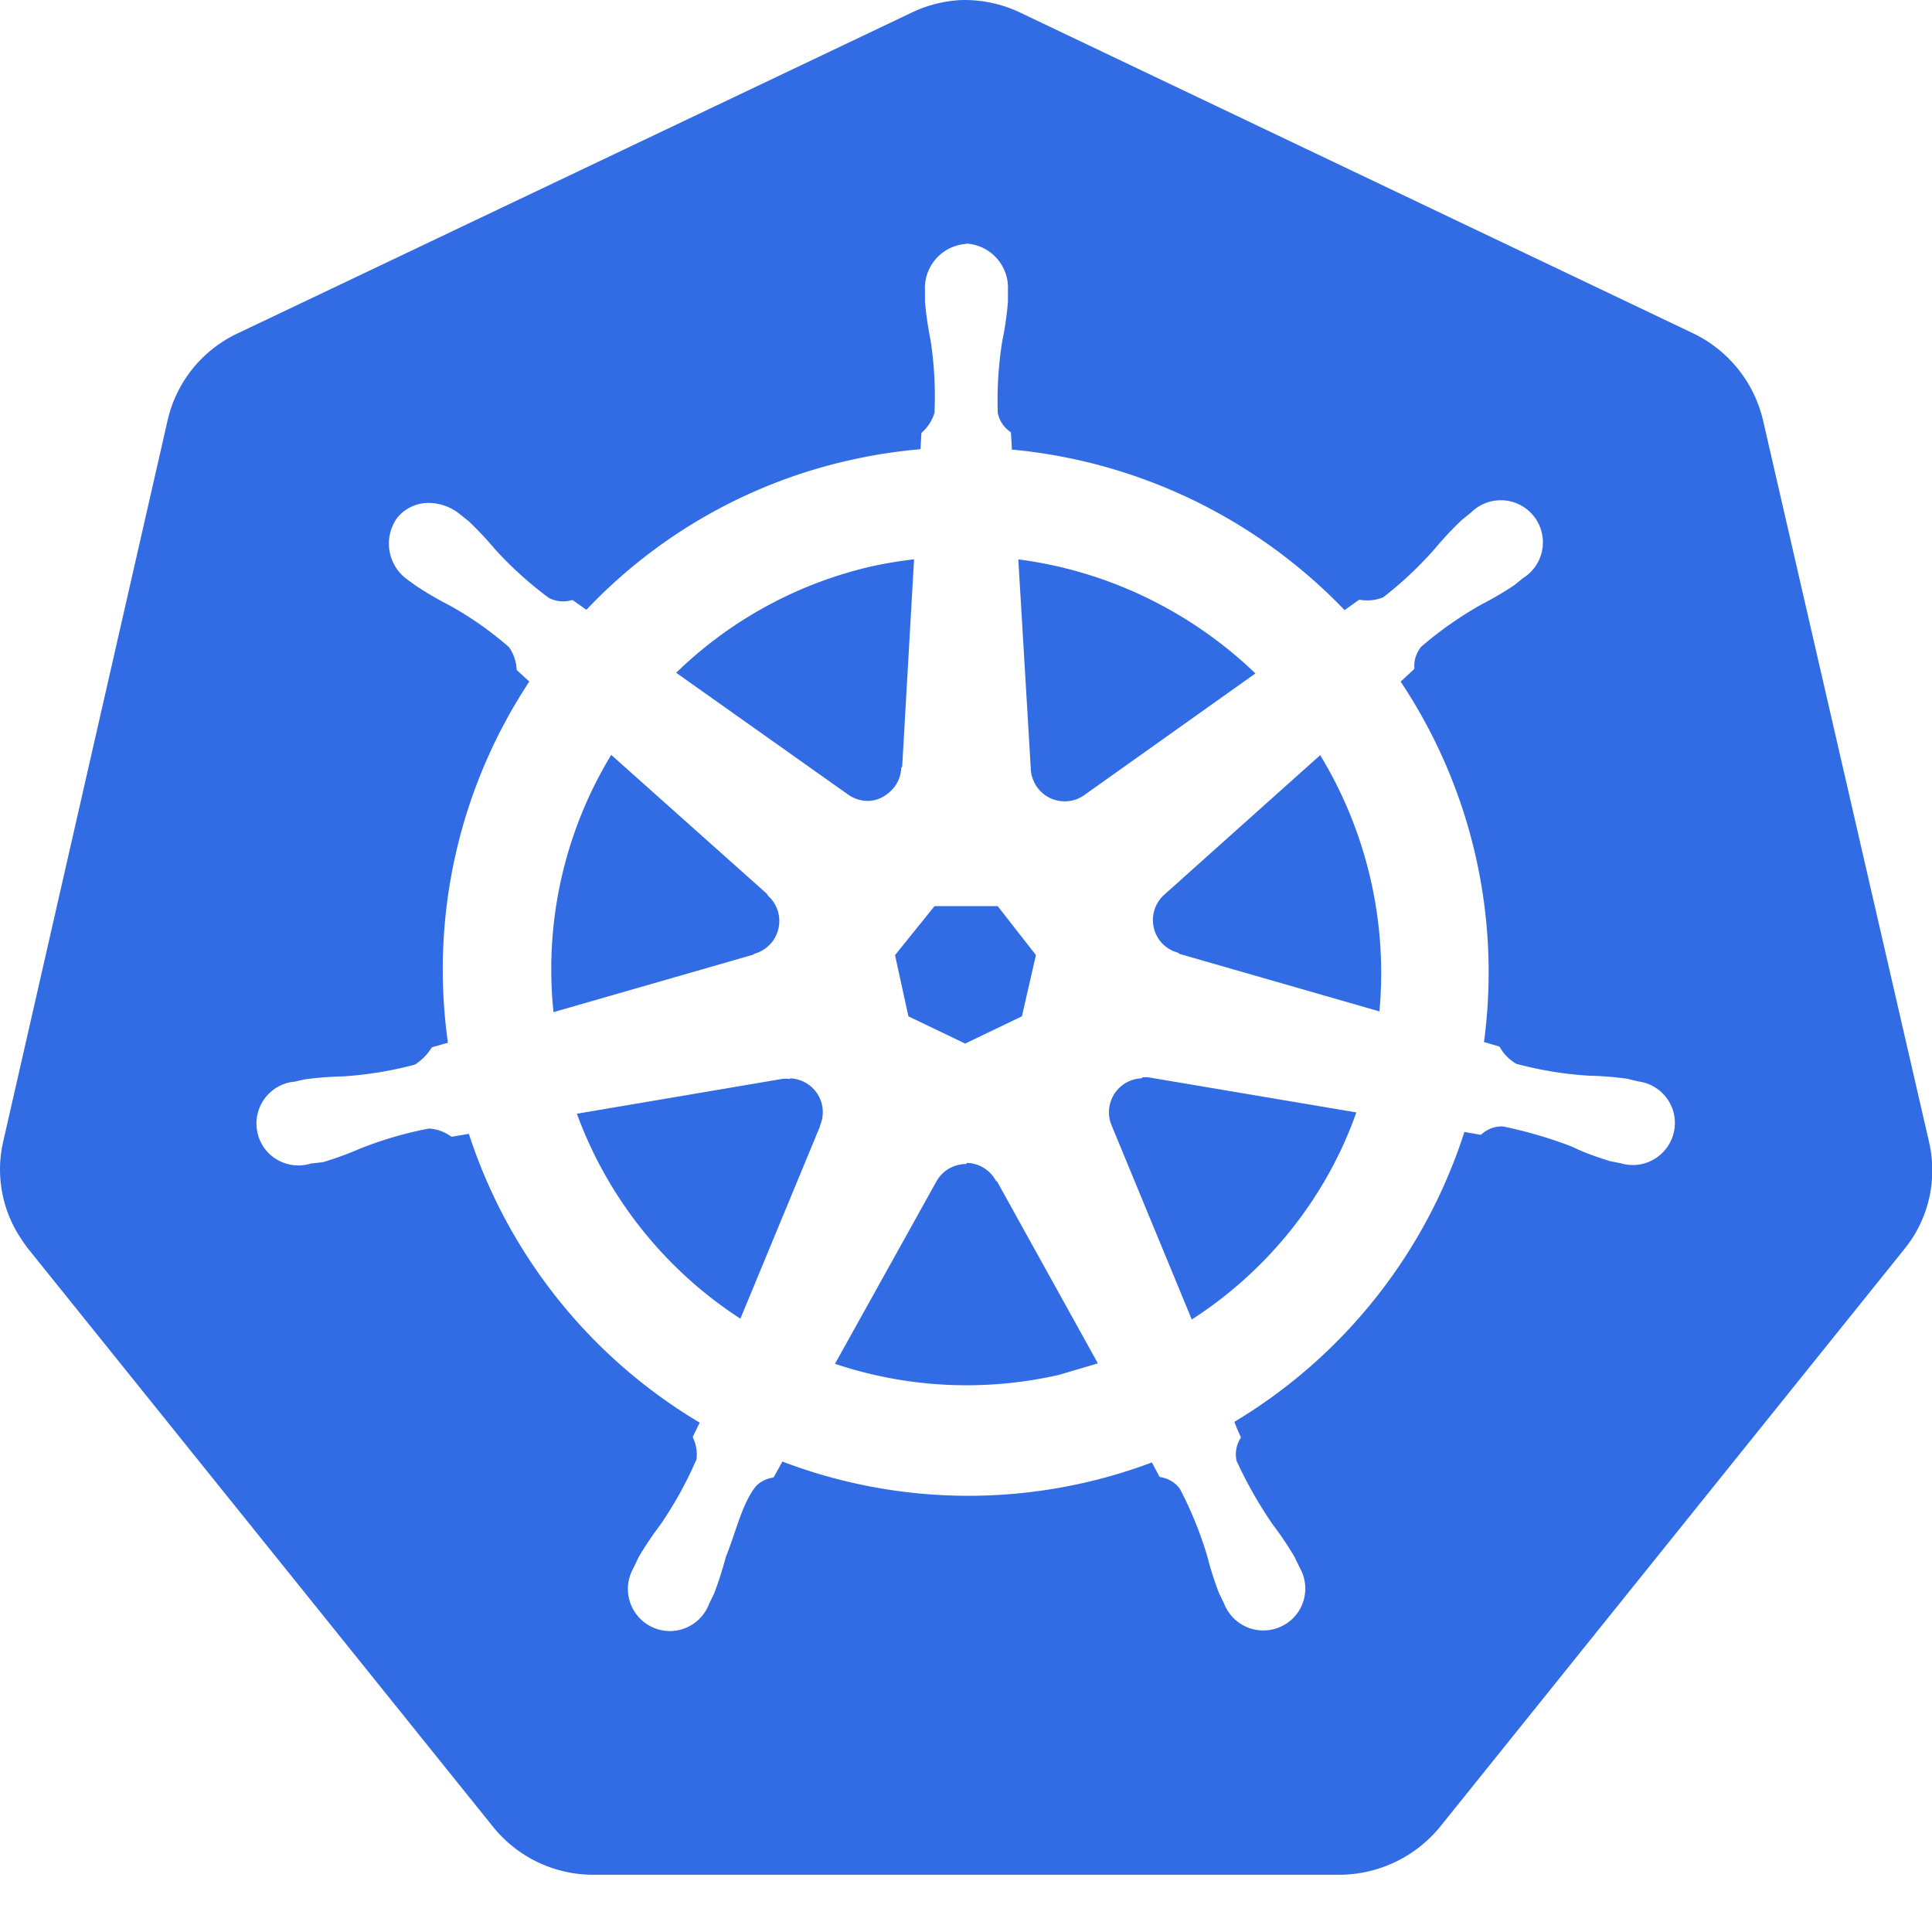 <svg xmlns="http://www.w3.org/2000/svg" xmlns:xlink="http://www.w3.org/1999/xlink" viewBox="0 0 64 64" fill="#fff" fill-rule="evenodd" stroke="#000" stroke-linecap="round" stroke-linejoin="round"><use xlink:href="#a" x="1" y="1"/><g fill-rule="nonzero"><path d="M31.8.004a4.28 4.28 0 00-1.646.436l-22.3 10.612a4.22 4.22 0 00-2.3 2.864L.11 37.798a4.12 4.12 0 00.6 3.254q.114.174.24.336l15.4 19.148a4.26 4.26 0 003.324 1.568h24.7a4.33 4.33 0 003.328-1.586l15.392-19.152c.808-1 1.1-2.32.8-3.572L58.4 13.912a4.281 4.281 0 00-2.3-2.864L33.847.442a4.28 4.28 0 00-2.066-.438z" stroke="none" fill="#326ce5"/><path d="M32.006 8.135a1.41 1.41 0 00-1.31 1.48v.376c.037.425.1.848.184 1.266.123.8.167 1.61.132 2.42a1.46 1.46 0 01-.436.69l-.03.564a17.44 17.44 0 00-2.406.372 17.13 17.13 0 00-8.708 4.97l-.48-.34c-.264.08-.548.05-.8-.08a12.44 12.44 0 01-1.794-1.62 11.127 11.127 0 00-.874-.93l-.296-.236a1.6 1.6 0 00-.926-.35 1.28 1.28 0 00-1.062.472 1.41 1.41 0 00.328 1.966l.276.2c.355.236.724.452 1.104.646.713.394 1.382.864 1.996 1.4a1.48 1.48 0 01.266.768l.436.4A17.24 17.24 0 0014.9 34.581l-.56.16a1.83 1.83 0 01-.572.576c-.78.21-1.58.34-2.388.394-.428.01-.856.042-1.28.1l-.354.08h-.04a1.34 1.34 0 00-.774 2.264 1.34 1.34 0 001.368.33h.026l.36-.04a10.69 10.69 0 001.196-.436c.75-.3 1.528-.53 2.324-.68a1.46 1.46 0 01.764.27l.6-.1a17.326 17.326 0 007.68 9.606l-.244.5c.112.234.154.494.12.752-.33.764-.734 1.496-1.206 2.184a11.16 11.16 0 00-.716 1.066l-.17.36a1.34 1.34 0 001.3 2.002 1.34 1.34 0 001.106-.864l.166-.34c.152-.4.28-.808.384-1.2.354-.874.546-1.812 1.03-2.392a1.08 1.08 0 01.572-.28l.3-.546a17.24 17.24 0 0012.292.03l.266.5a1.04 1.04 0 01.68.41 12.59 12.59 0 01.912 2.24c.106.415.235.822.388 1.222l.166.34a1.34 1.34 0 002.374.262 1.34 1.34 0 00.032-1.402l-.174-.36a11.149 11.149 0 00-.716-1.062 14.17 14.17 0 01-1.2-2.114 1.04 1.04 0 01.136-.8 4.507 4.507 0 01-.222-.538 17.35 17.35 0 007.646-9.64l.568.1a1.06 1.06 0 01.746-.276 14.54 14.54 0 012.324.68c.4.2.8.332 1.196.46.096.026.236.048.344.074h.026a1.34 1.34 0 001.682-1.702 1.34 1.34 0 00-1.088-.892l-.388-.092c-.424-.058-.852-.09-1.28-.1a12.2 12.2 0 01-2.388-.394 1.5 1.5 0 01-.576-.576l-.54-.16a17.3 17.3 0 00-2.772-11.986l.472-.436c-.02-.274.07-.546.248-.756a12.57 12.57 0 011.98-1.392 11.13 11.13 0 001.104-.646l.292-.236a1.34 1.34 0 00-.265-2.404 1.34 1.34 0 00-1.393.322l-.296.236a11.15 11.15 0 00-.874.93 12.475 12.475 0 01-1.746 1.646 1.48 1.48 0 01-.808.088l-.506.36a17.473 17.473 0 00-11.07-5.34c0-.2-.026-.5-.03-.594a1.05 1.05 0 01-.436-.664c-.028-.808.023-1.616.152-2.414.086-.4.146-.84.184-1.266v-.4a1.41 1.41 0 00-1.31-1.48zm-1.668 10.332l-.4 6.986h-.03c-.02.432-.274.8-.664 1.008s-.852.146-1.2-.108l-5.73-4.06a13.72 13.72 0 016.606-3.598c.468-.1.94-.176 1.414-.228zm3.336 0c3 .374 5.812 1.726 8 3.848l-5.676 4.034a1.18 1.18 0 01-1.908-.904zm-13.44 6.454l5.24 4.676v.03a1.18 1.18 0 01-.462 2.018v.02L18.288 33.6a13.72 13.72 0 011.948-8.68zm23.506 0a13.96 13.96 0 012.004 8.654L39 31.635v-.026a1.16 1.16 0 01-.834-.87 1.18 1.18 0 01.372-1.148l5.2-4.654zm-12.808 5.04h2.144l1.3 1.664-.476 2.08-1.926.926-1.93-.926-.454-2.08zm6.868 5.676c.1-.01.2-.01.27 0l6.934 1.17c-1 2.88-2.974 5.34-5.55 6.986l-2.68-6.488a1.18 1.18 0 011.018-1.638zm-11.646.03a1.18 1.18 0 01.968.536 1.17 1.17 0 01.094 1.1v.026l-2.664 6.436a13.76 13.76 0 01-5.516-6.914l6.874-1.166c.077-.008.155-.008.232 0zm5.808 2.8a1.18 1.18 0 011.074.616h.026l3.388 6.114-1.354.4a13.79 13.79 0 01-7.516-.388l3.4-6.114a1.18 1.18 0 011-.59z" stroke="#fff" stroke-width=".11"/></g></svg>